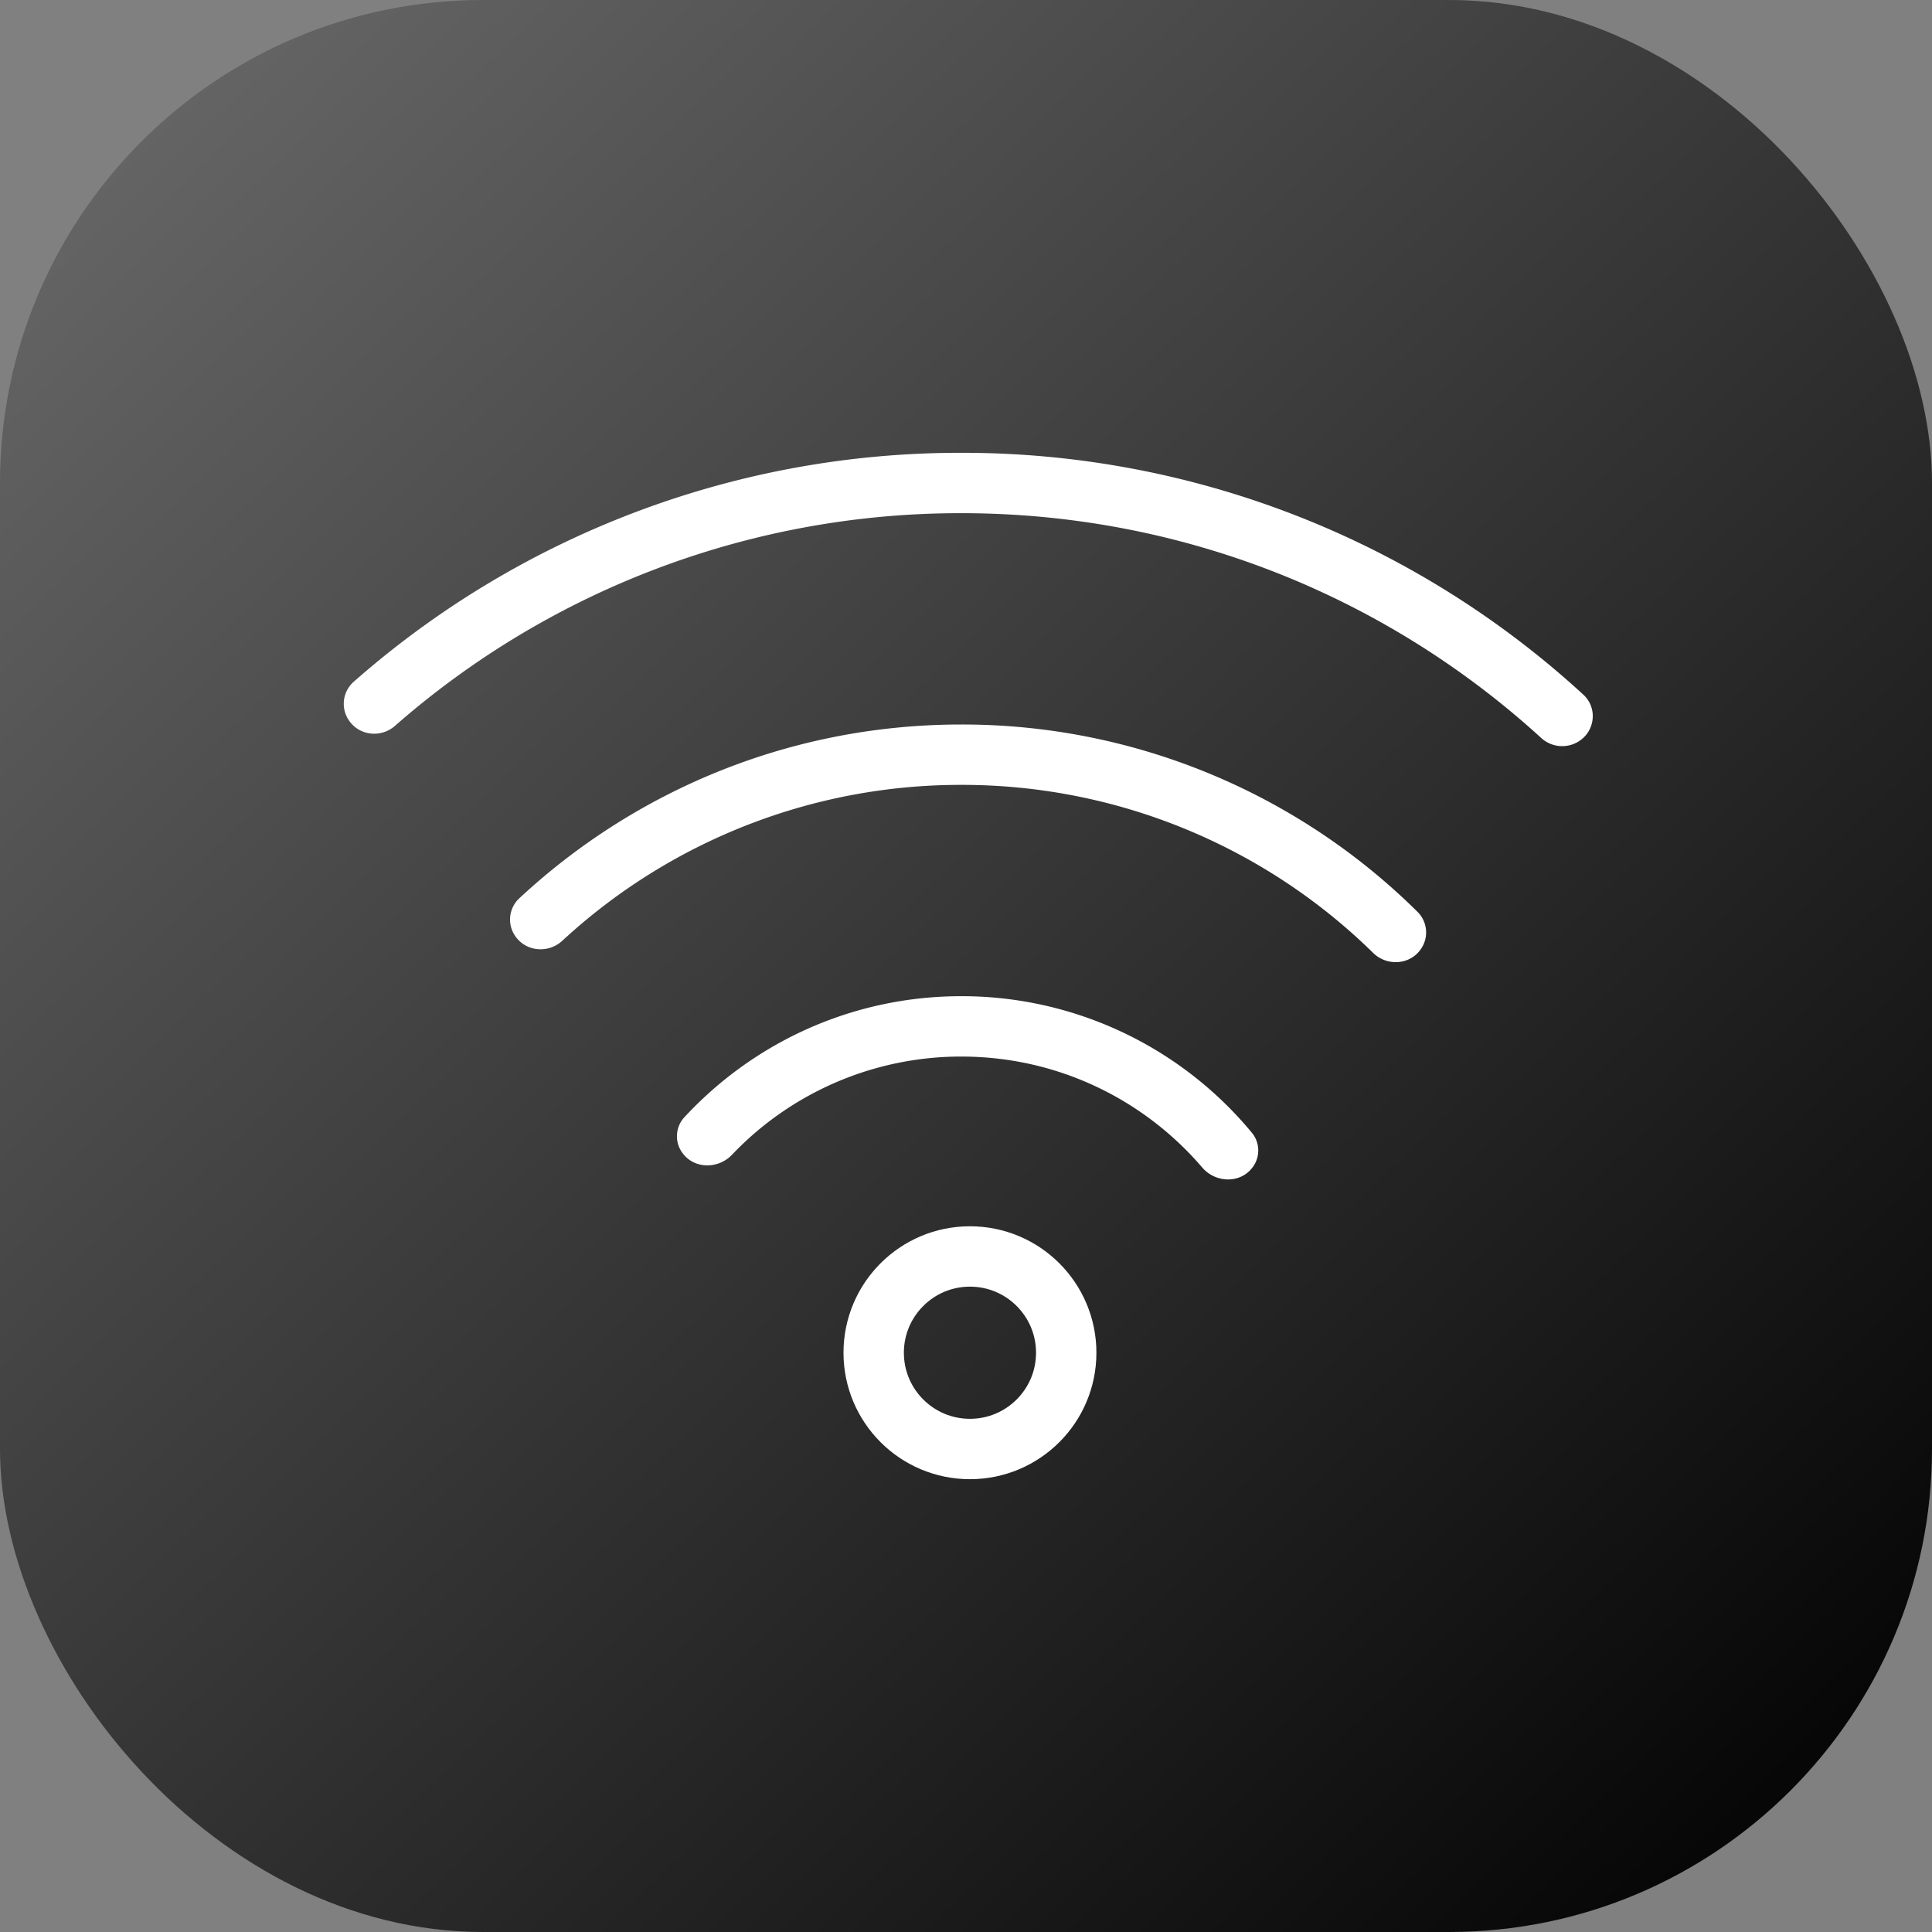 <svg fill="none" xmlns="http://www.w3.org/2000/svg" viewBox="0 0 64 64"><rect x="0" y="0" width="64" height="64" fill="#808080" stroke="none"/><g clip-path="url(#clip0_132_31080)"><rect width="64" height="64" rx="16" fill="url(#paint0_linear_132_31080)"/><circle cx="32.131" cy="44.811" r="3.189" stroke="#fff" stroke-width="2"/><path fill-rule="evenodd" clip-rule="evenodd" d="M52.555 24.327c.31-.401.27-.972-.103-1.314A30.39 30.39 0 0 0 31.846 15a30.384 30.384 0 0 0-20.132 7.587.973.973 0 0 0-.118 1.328c.36.467 1.044.52 1.488.13A28.391 28.391 0 0 1 31.846 17c7.399 0 14.14 2.82 19.205 7.443a1.027 1.027 0 0 0 1.504-.116Zm-5.52 7.157a.96.96 0 0 0-.072-1.272A21.431 21.431 0 0 0 31.846 24c-5.66 0-10.81 2.187-14.65 5.763a.961.961 0 0 0-.093 1.293c.37.48 1.08.518 1.525.107A19.43 19.43 0 0 1 31.846 26a19.437 19.437 0 0 1 13.643 5.568c.442.432 1.17.405 1.547-.084Zm-5.555 7.203a.924.924 0 0 0-.003-1.155A12.474 12.474 0 0 0 31.846 33c-3.631 0-6.9 1.548-9.184 4.02a.928.928 0 0 0-.035 1.199c.395.512 1.172.504 1.619.036a10.47 10.47 0 0 1 7.6-3.255c3.193 0 6.054 1.426 7.98 3.676.435.508 1.246.54 1.654.01Z" fill="#fff"/></g><defs><linearGradient id="paint0_linear_132_31080" x1="61.846" y1="64" x2="-4.1" y2="-4.205" gradientUnits="userSpaceOnUse"><stop stop-color="currentColor"/><stop offset="1" stop-color="currentColor" stop-opacity=".1"/></linearGradient><clipPath id="clip0_132_31080"><path fill="#fff" d="M0 0h64v64H0z"/></clipPath></defs></svg>
